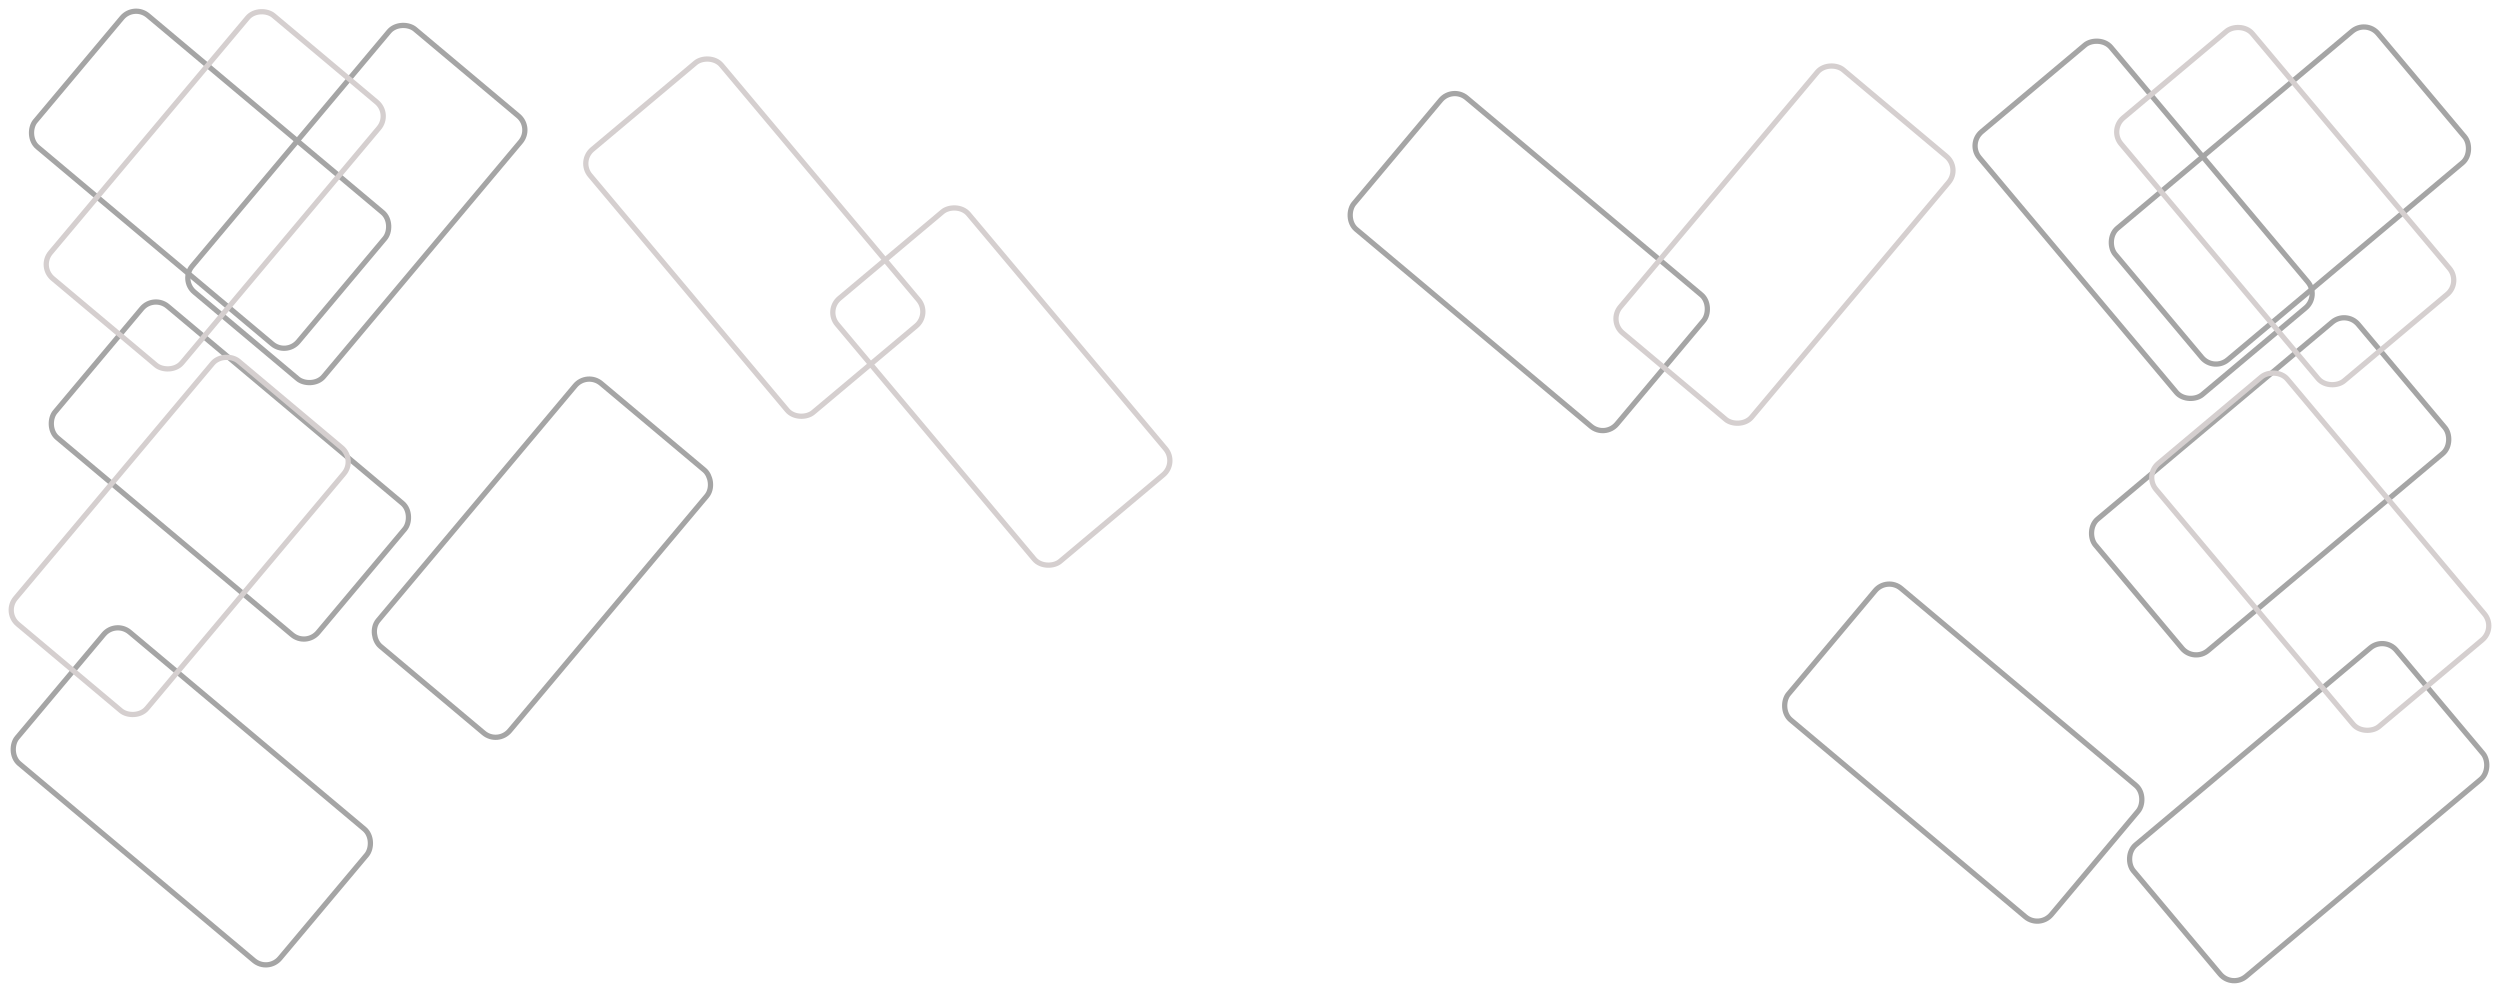 <svg width="1427" height="567" viewBox="0 0 1427 567" fill="none" xmlns="http://www.w3.org/2000/svg">
<rect x="76.397" y="2.113" width="195.87" height="97.989" rx="10.5" transform="rotate(40 76.397 2.113)" stroke="#A5A5A5" stroke-width="3"/>
<rect x="87.694" y="168.098" width="195.87" height="97.989" rx="10.5" transform="rotate(40 87.694 168.098)" stroke="#A5A5A5" stroke-width="3"/>
<rect x="102.921" y="159.979" width="195.87" height="97.989" rx="10.5" transform="rotate(-50 102.921 159.979)" stroke="#A5A5A5" stroke-width="3"/>
<rect x="65.968" y="354.07" width="195.87" height="97.989" rx="10.5" transform="rotate(40 65.968 354.07)" stroke="#A5A5A5" stroke-width="3"/>
<rect x="829.099" y="49.113" width="195.87" height="97.989" rx="10.5" transform="rotate(40 829.099 49.113)" stroke="#A5A5A5" stroke-width="3"/>
<rect x="1077.1" y="329.113" width="195.87" height="97.989" rx="10.5" transform="rotate(40 1077.1 329.113)" stroke="#A5A5A5" stroke-width="3"/>
<rect x="22.101" y="152.239" width="195.975" height="97.869" rx="10.5" transform="rotate(-50 22.101 152.239)" stroke="#D5CFCF" stroke-width="3"/>
<rect x="918.113" y="183.239" width="195.975" height="97.869" rx="10.5" transform="rotate(-50 918.113 183.239)" stroke="#D5CFCF" stroke-width="3"/>
<rect x="2.113" y="349.508" width="195.975" height="97.869" rx="10.5" transform="rotate(-50 2.113 349.508)" stroke="#D5CFCF" stroke-width="3"/>
<rect x="-0.185" y="2.113" width="195.87" height="97.989" rx="10.5" transform="matrix(-0.766 0.643 0.643 0.766 1349.1 9.613)" stroke="#A5A5A5" stroke-width="3"/>
<rect x="-0.185" y="2.113" width="195.87" height="97.989" rx="10.5" transform="matrix(-0.766 0.643 0.643 0.766 1337.81 175.598)" stroke="#A5A5A5" stroke-width="3"/>
<rect x="-2.113" y="-0.185" width="195.87" height="97.989" rx="10.5" transform="matrix(-0.643 -0.766 -0.766 0.643 1322.58 167.479)" stroke="#A5A5A5" stroke-width="3"/>
<rect x="-0.185" y="-2.113" width="195.87" height="97.989" rx="10.5" transform="matrix(0.643 -0.766 -0.766 -0.643 282.677 423.644)" stroke="#A5A5A5" stroke-width="3"/>
<rect x="-0.185" y="2.113" width="195.87" height="97.989" rx="10.5" transform="matrix(-0.766 0.643 0.643 0.766 1359.53 361.57)" stroke="#A5A5A5" stroke-width="3"/>
<rect x="-2.113" y="-0.185" width="195.975" height="97.869" rx="10.5" transform="matrix(-0.643 -0.766 -0.766 0.643 1403.4 159.739)" stroke="#D5CFCF" stroke-width="3"/>
<rect x="-2.113" y="-0.185" width="195.975" height="97.869" rx="10.5" transform="matrix(-0.643 -0.766 -0.766 0.643 670.555 262.739)" stroke="#D5CFCF" stroke-width="3"/>
<rect x="-2.113" y="-0.185" width="195.975" height="97.869" rx="10.5" transform="matrix(-0.643 -0.766 -0.766 0.643 1423.39 357.008)" stroke="#D5CFCF" stroke-width="3"/>
<rect x="-2.113" y="-0.185" width="195.975" height="97.869" rx="10.5" transform="matrix(-0.643 -0.766 -0.766 0.643 529.555 177.739)" stroke="#D5CFCF" stroke-width="3"/>
</svg>
